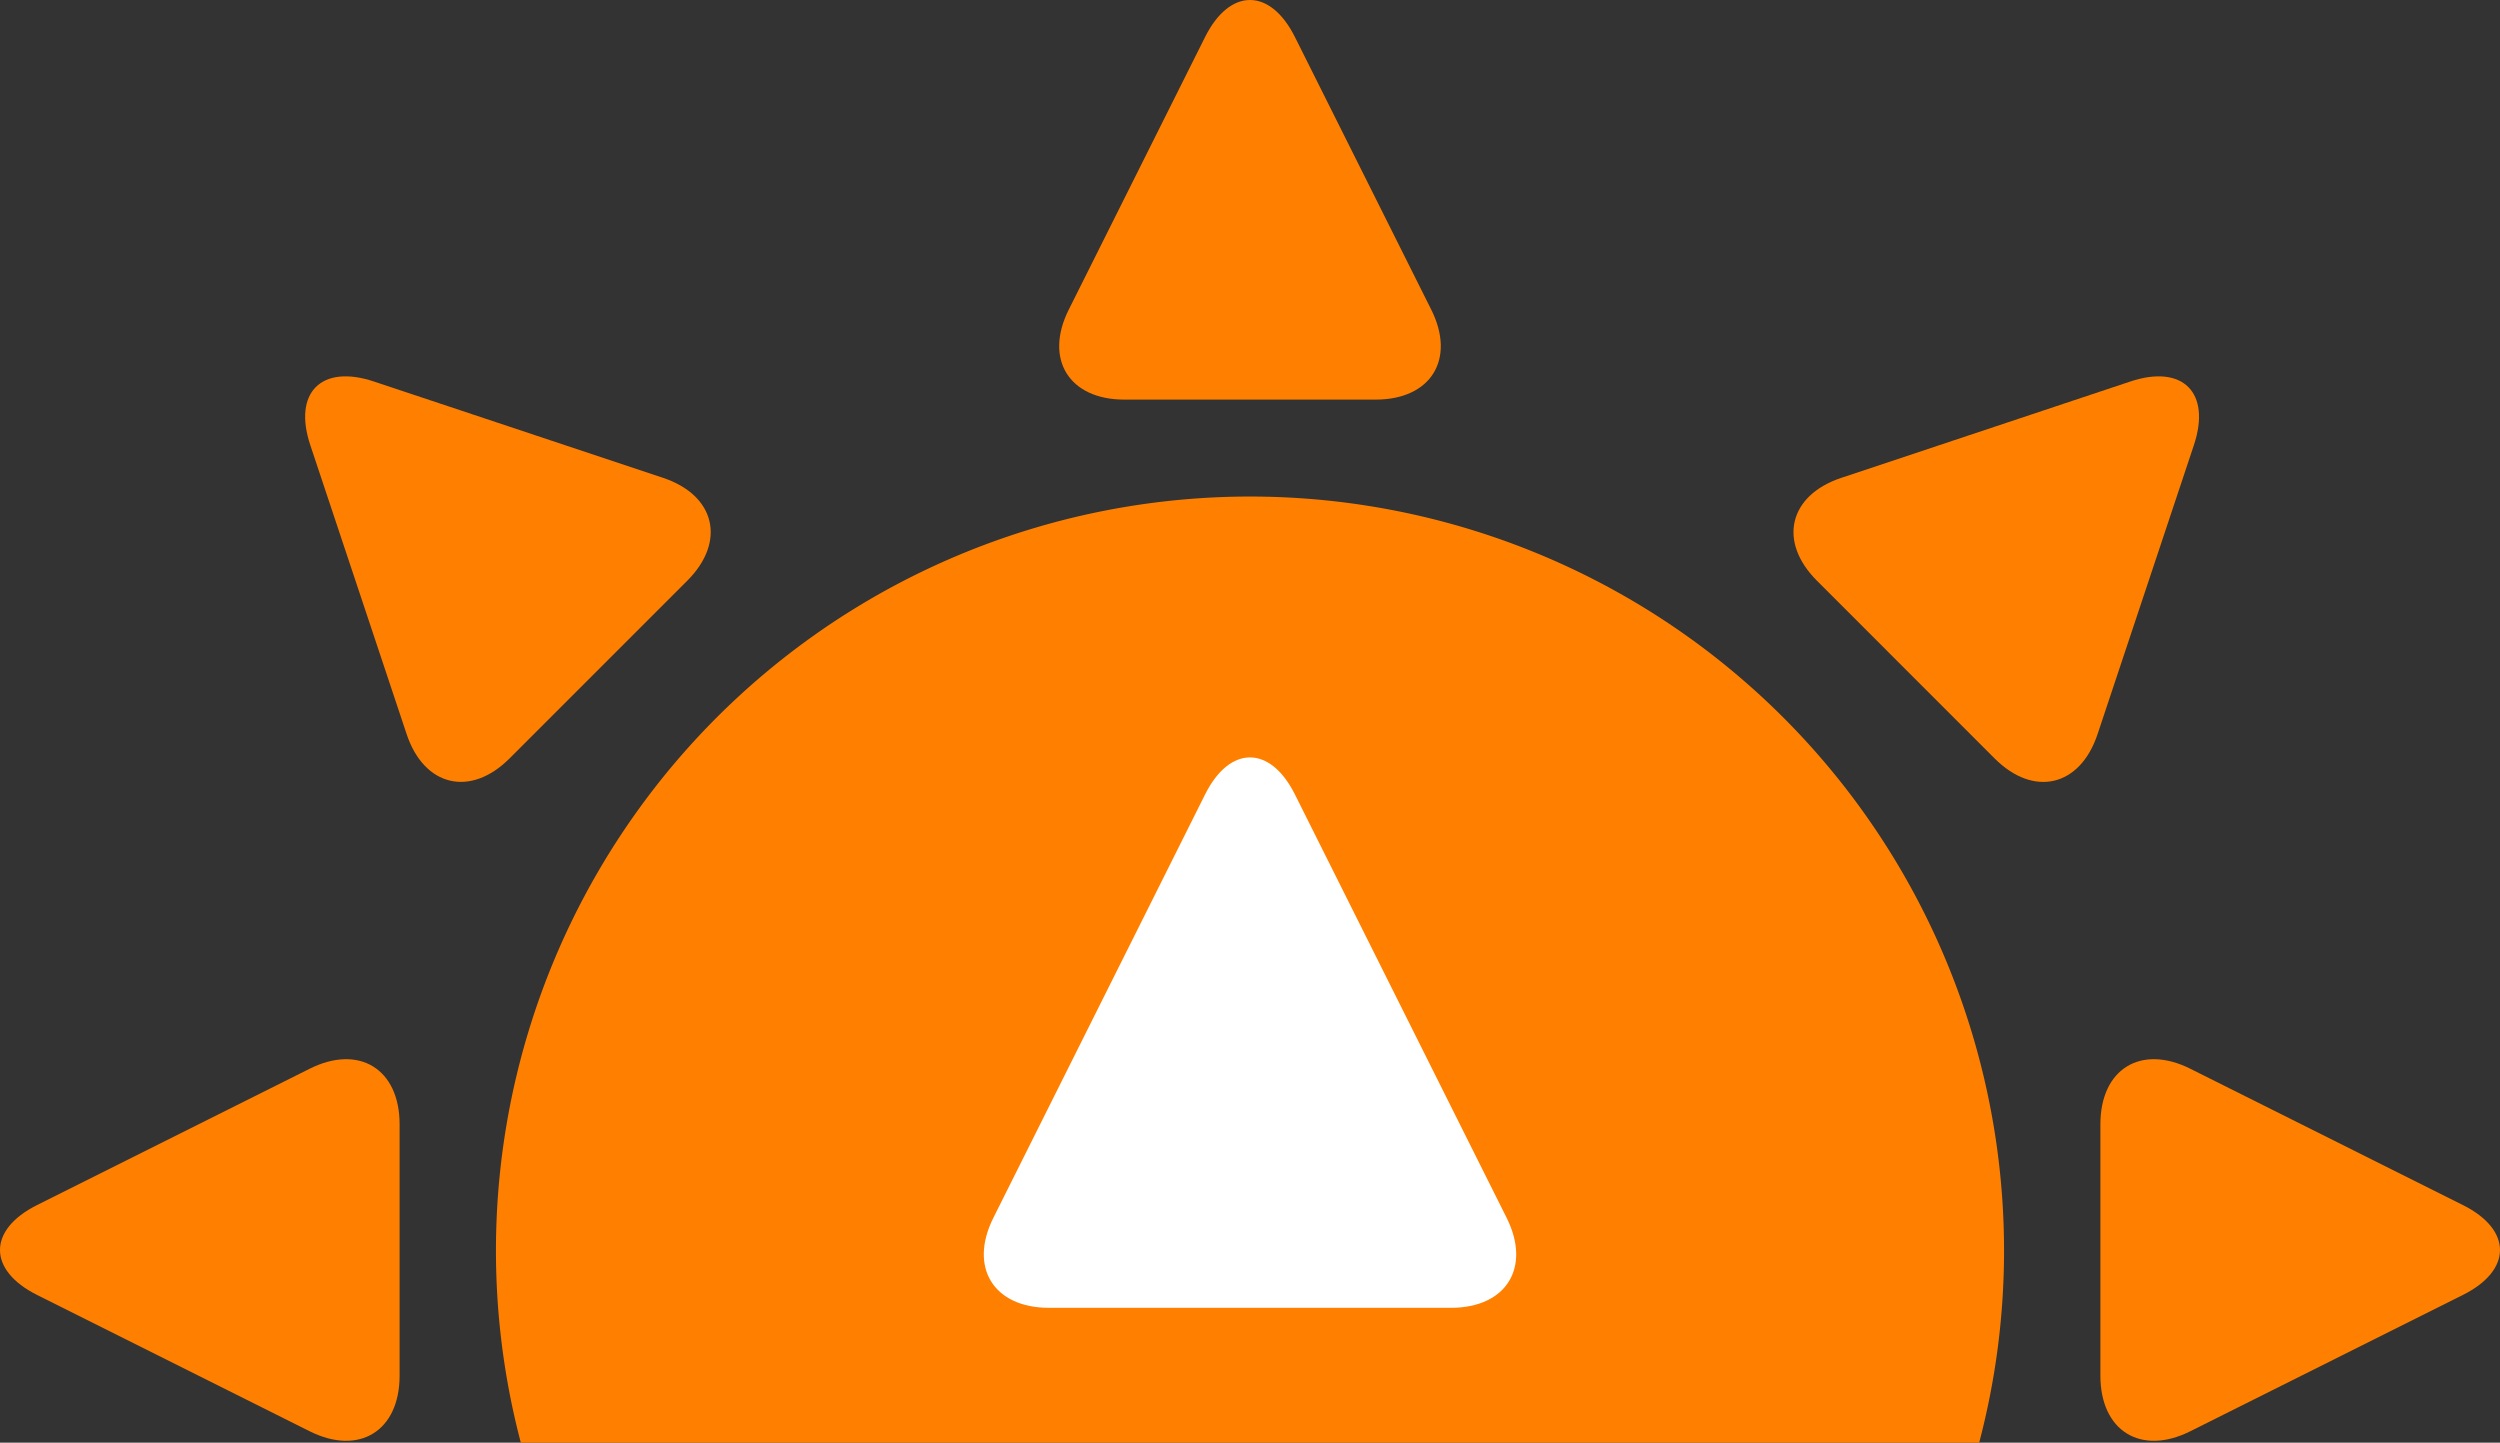 <svg id="Layer_1" data-name="Layer 1" xmlns="http://www.w3.org/2000/svg" viewBox="0 0 596.78 344.39"><rect x="0" y="0" width="596.78" height="344.39" fill="#333333" stroke="none"/><title>Artboard 1</title><path d="M309.12,8.85c-5.9-11.8-15.56-11.8-21.46,0L255.12,73.92c-5.9,11.81.07,21.47,13.27,21.47h60c13.2,0,19.17-9.66,13.27-21.47Z" style="fill:#ff8000"/><path d="M523.71,106.25c4.17-12.53-2.66-19.36-15.18-15.18l-69,23c-12.53,4.18-15.14,15.23-5.8,24.56l42.42,42.43c9.34,9.33,20.39,6.72,24.56-5.8Z" style="fill:#ff8000"/><path d="M587.92,309.12c11.81-5.9,11.81-15.56,0-21.46l-65.07-32.54c-11.8-5.9-21.46.07-21.46,13.27v60c0,13.2,9.66,19.17,21.46,13.27Z" style="fill:#ff8000"/><path d="M8.85,287.66c-11.8,5.9-11.8,15.56,0,21.46l65.07,32.54c11.81,5.9,21.47-.07,21.47-13.27v-60c0-13.2-9.66-19.17-21.47-13.27Z" style="fill:#ff8000"/><path d="M89.25,91.07c-12.53-4.18-19.36,2.65-15.18,15.18l23,69c4.18,12.52,15.23,15.13,24.56,5.8l42.43-42.43c9.33-9.33,6.72-20.38-5.8-24.56Z" style="fill:#ff8000"/><path d="M478.39,298.39a179.81,179.81,0,0,1-5.94,46H124.33a180,180,0,1,1,354.06-46Z" style="fill:#ff8000"/><path d="M309.12,189.66c-5.9-11.81-15.56-11.81-21.46,0L237.12,290.73c-5.9,11.8.07,21.46,13.27,21.46h96c13.2,0,19.17-9.66,13.27-21.46Z" style="fill:#fff"/></svg>